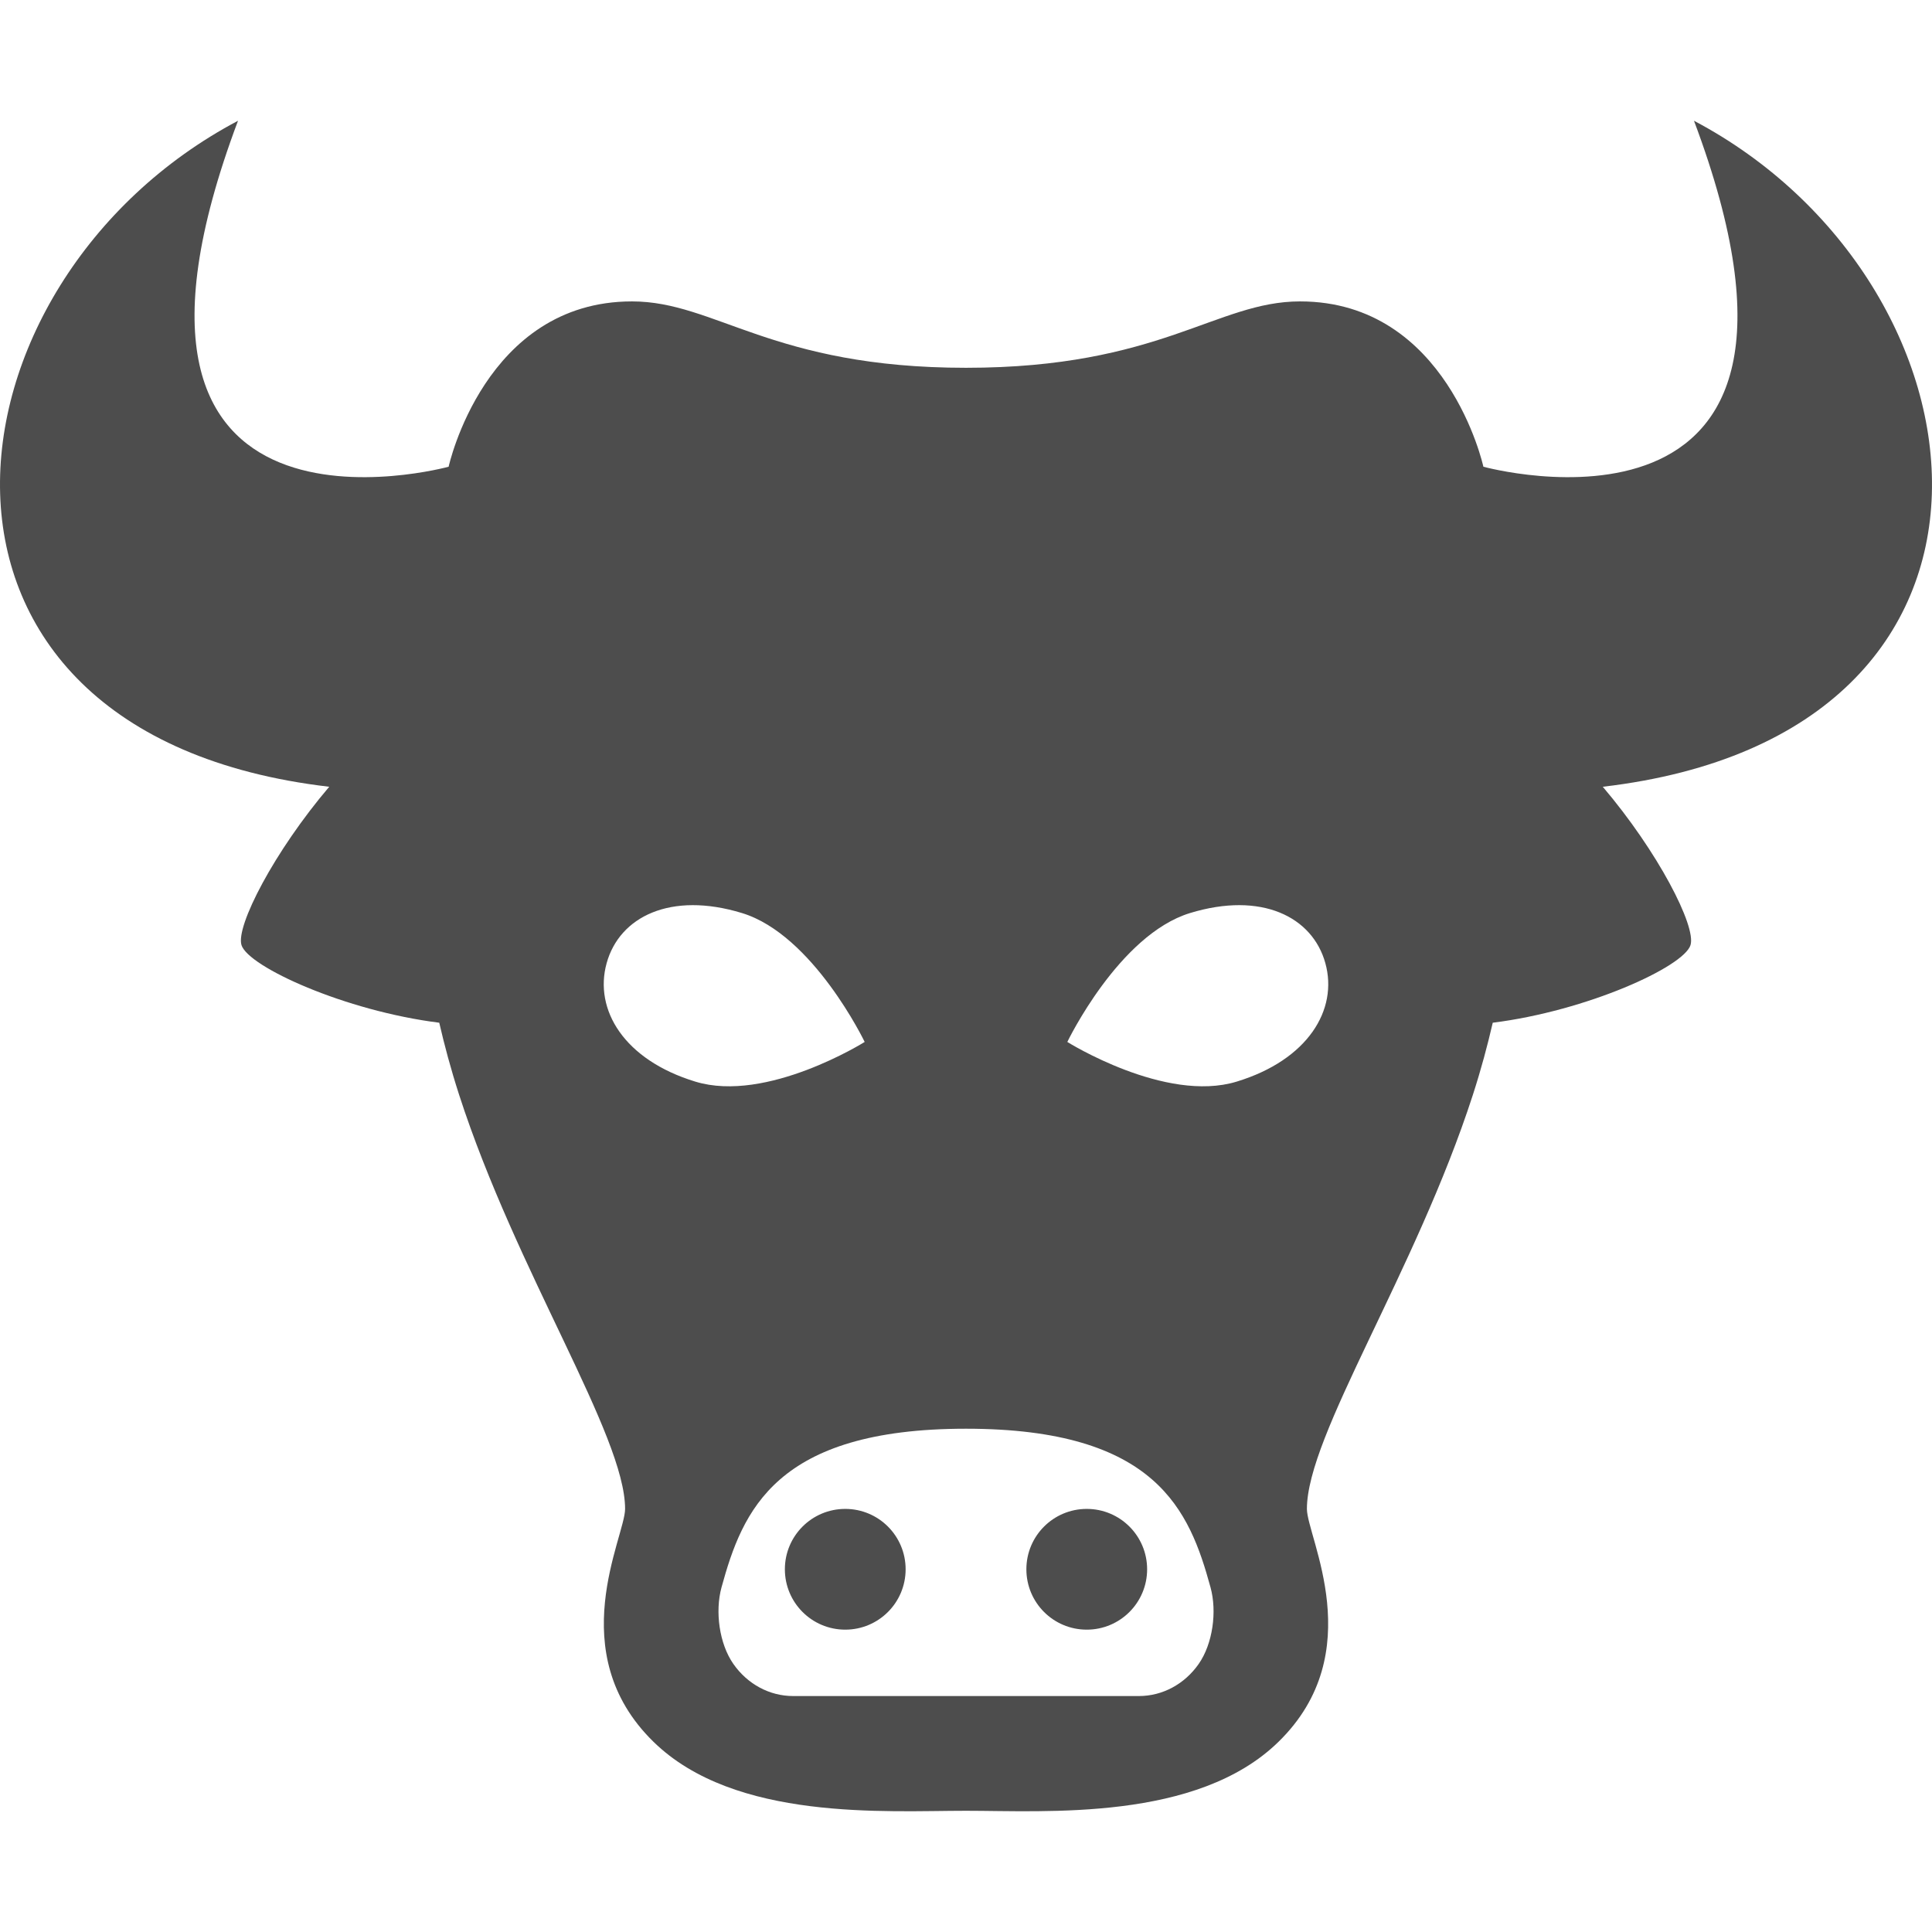 <?xml version="1.0" ?><!DOCTYPE svg  PUBLIC '-//W3C//DTD SVG 1.1//EN'  'http://www.w3.org/Graphics/SVG/1.1/DTD/svg11.dtd'><svg enable-background="new 0 0 512 512" height="512px" id="Layer_1" version="1.1" viewBox="0 0 512 512" width="512px" xml:space="preserve" xmlns="http://www.w3.org/2000/svg" xmlns:xlink="http://www.w3.org/1999/xlink"><g><path d="M240,415.875c0,8.844-7.156,16-16,16s-16-7.156-16-16s7.156-16,16-16S240,407.031,240,415.875z    M288,399.875c-8.844,0-16,7.156-16,16s7.156,16,16,16s16-7.156,16-16S296.844,399.875,288,399.875z M424.75,208.5   c14.57,17.125,24.82,36.969,23.25,41.969c-1.82,5.75-27.438,17.438-52.406,20.563c-1.375,5.952-3.031,12.188-5.266,19.108   c-15.195,46.969-43.984,90.203-43.984,109.734c0,7.453,16.758,38.016-7.539,61.734c-21.602,21.094-61.539,18.266-82.805,18.266   c-21.266,0-61.203,2.828-82.805-18.266c-24.297-23.72-7.539-54.281-7.539-61.734c0-19.531-28.789-62.766-43.984-109.734   c-2.234-6.922-3.891-13.156-5.266-19.108C91.438,267.906,65.82,256.219,64,250.469c-1.57-5,8.68-24.844,23.25-41.969   C-32.398,194.5-17.602,74.656,63.078,32c-44.883,119.328,55.813,91.688,55.813,91.688s9.539-43.813,48.594-43.813   c22.125,0,37.063,17.594,88.516,17.594s66.391-17.594,88.516-17.594c39.056,0,48.595,43.813,48.595,43.813   S493.805,151.328,448.922,32C529.602,74.656,544.398,194.5,424.75,208.5z M184.273,286.641   c18.891,5.781,44.875-10.516,44.875-10.516s-13.633-28.391-32.516-34.156c-18.875-5.766-32.453,0.938-35.867,13.281   S165.391,280.891,184.273,286.641z M320.797,420.656c-5.547-20.234-14.227-42.031-64.789-42.031   c-50.562,0-59.242,21.797-64.797,42.031c-1.758,6.406-0.602,14.953,3.133,20.297c3.734,5.359,9.594,8.516,15.828,8.516   c12.07,0,28.172,0,45.836,0c17.672,0,33.758,0,45.828,0c6.234,0,12.102-3.156,15.836-8.516   C321.398,435.609,322.563,427.078,320.797,420.656z M351.234,255.25c-3.414-12.344-16.992-19.047-35.867-13.281   c-18.883,5.766-32.516,34.156-32.516,34.156s25.983,16.297,44.874,10.516C346.609,280.891,354.648,267.594,351.234,255.25z" fill="#4D4D4D"/></g></svg>